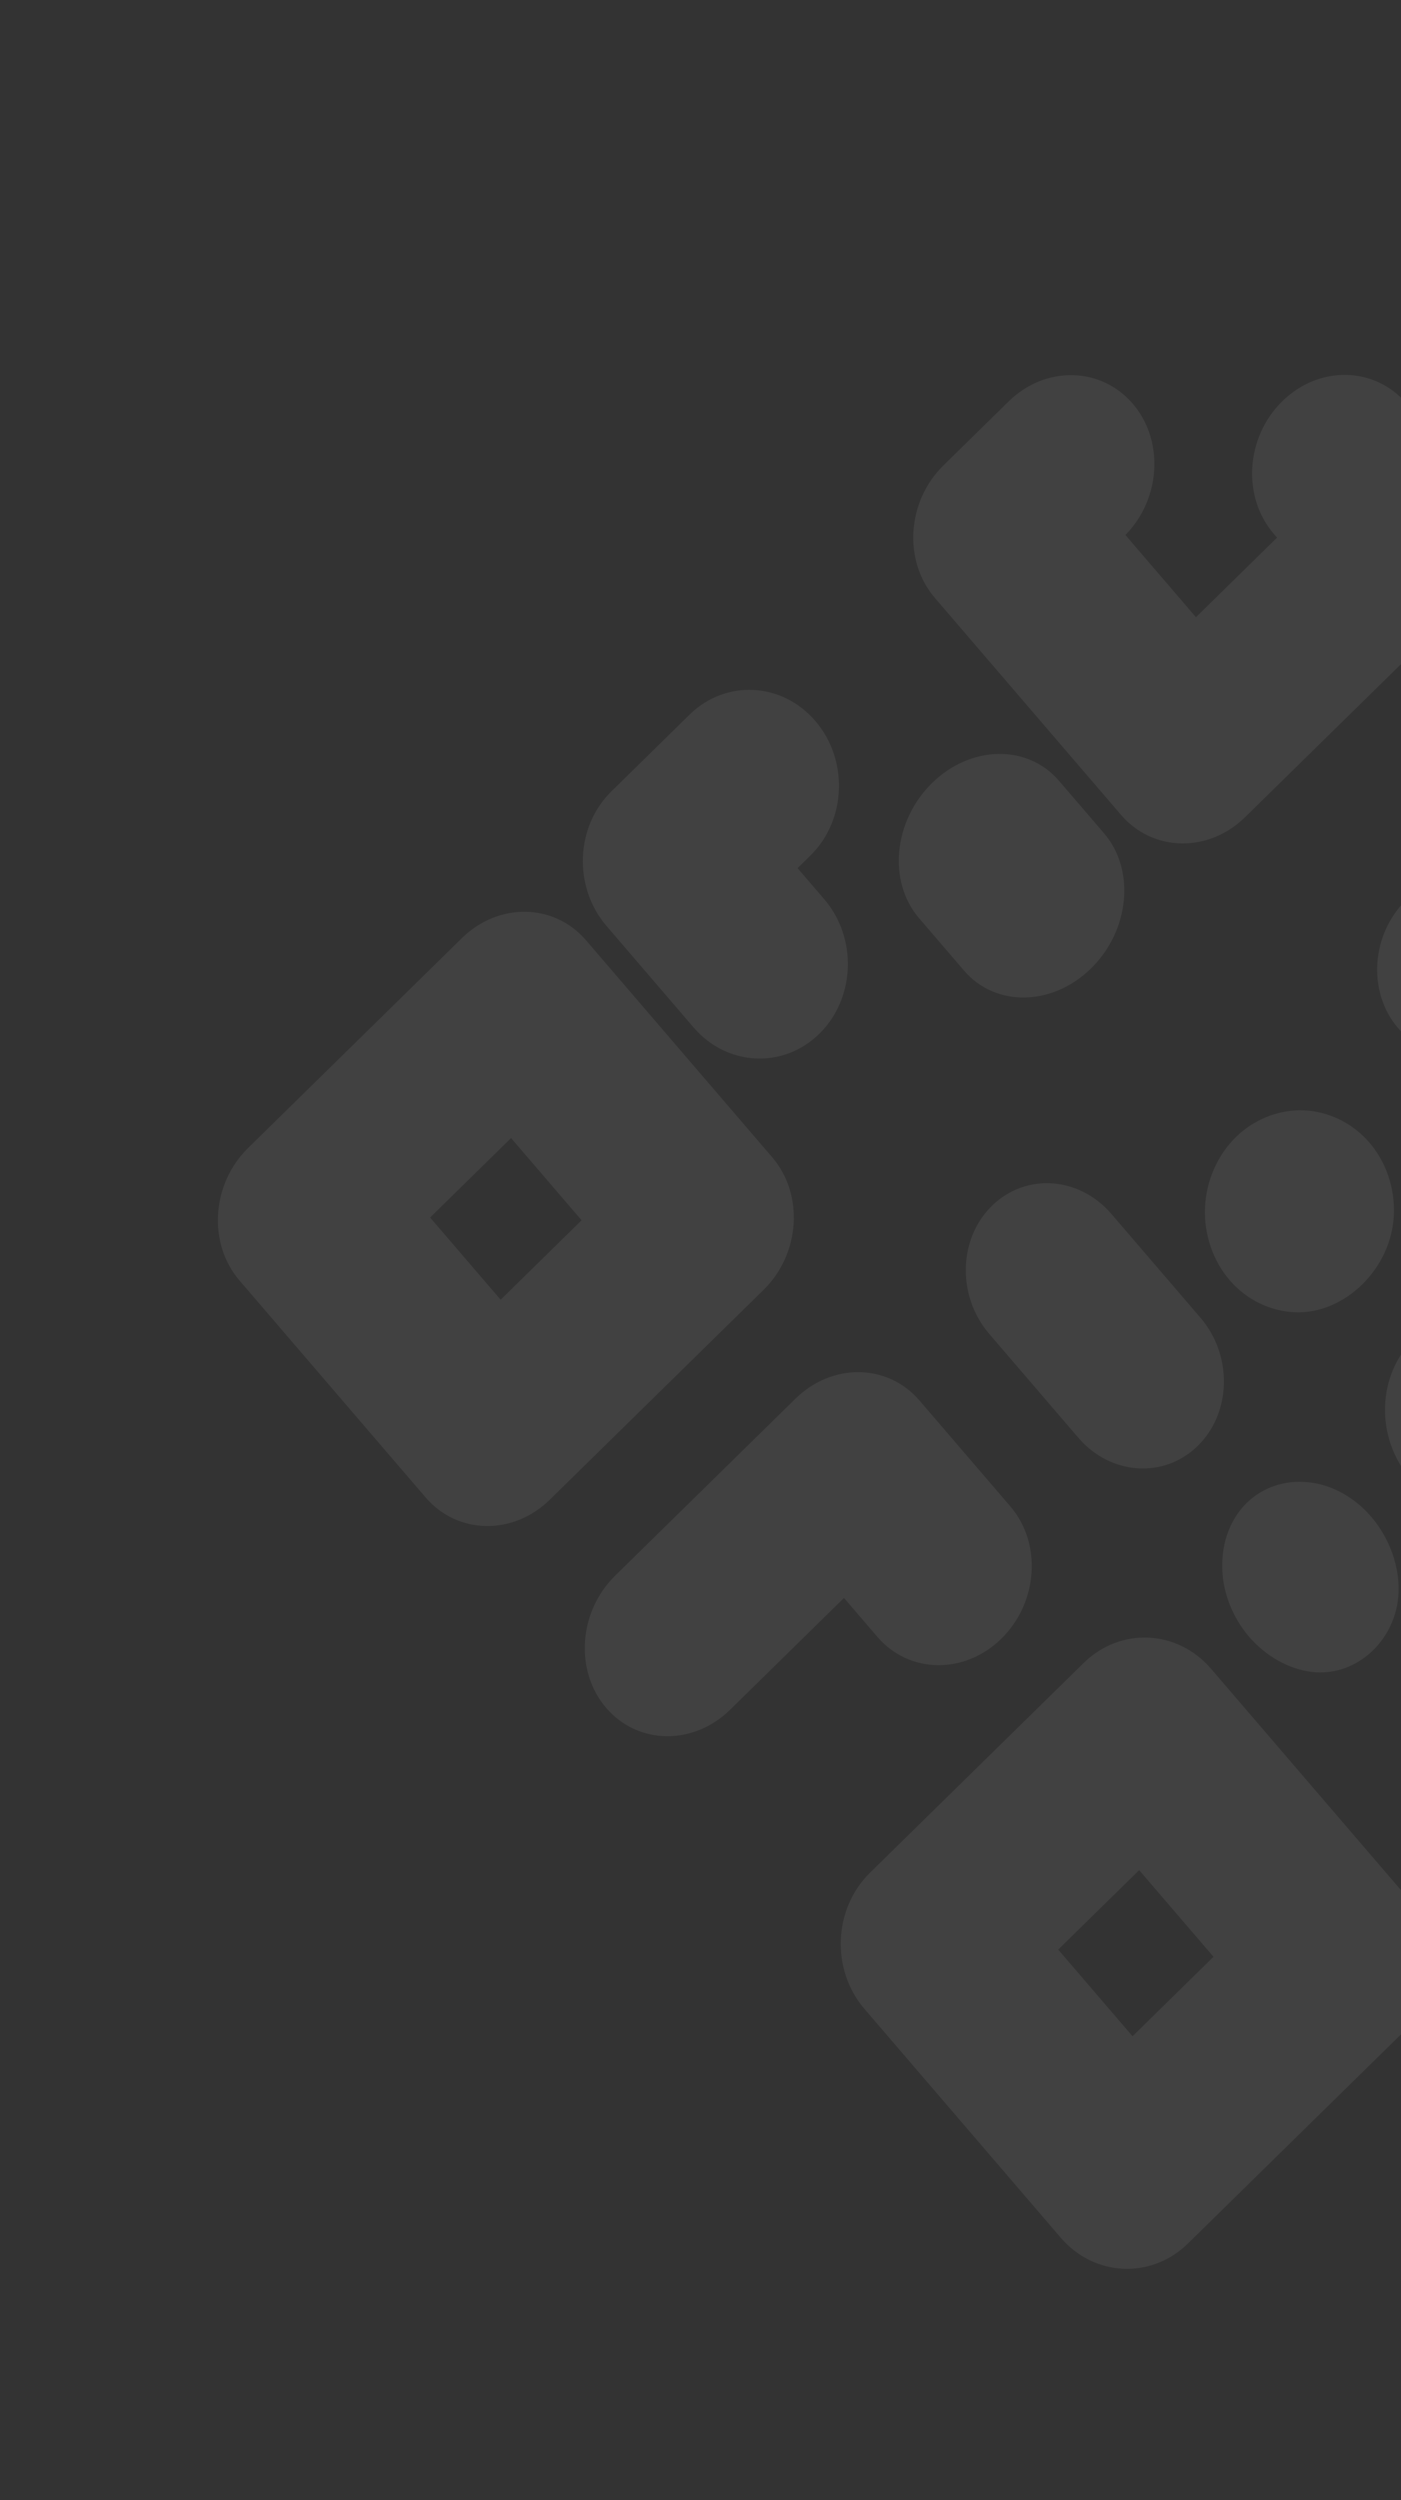 <svg width="540" height="963" viewBox="0 0 540 963" fill="none" xmlns="http://www.w3.org/2000/svg">
<rect x="0" y="0" width="540" height="963" fill="#333333" stroke="none"/>
<path d="M237.108 606.893L306.601 538.724C320.747 524.848 342.144 525.144 354.388 539.405L389.429 580.22C401.673 594.48 400.116 617.294 385.971 631.169C371.826 645.045 350.428 644.749 338.185 630.488L325.306 615.488L281.435 658.523C267.281 672.407 245.893 672.103 233.649 657.843C221.406 643.583 222.954 620.777 237.108 606.893Z" fill="#F8F8F8" fill-opacity="0.07"/>
<path d="M540.292 783.297L457.902 864.117C443.762 877.987 421.792 876.982 408.819 861.871L333.2 773.794C320.226 758.683 321.171 735.2 335.311 721.33L417.701 640.51C431.832 626.647 453.809 627.645 466.783 642.757L542.402 730.833C555.375 745.944 554.423 769.435 540.292 783.297ZM439.076 720.33L407.88 750.931L436.526 784.297L467.722 753.695L439.076 720.33Z" fill="#F8F8F8" fill-opacity="0.07"/>
<path d="M294.324 496.807L211.934 577.627C197.795 591.497 176.357 591.112 164.057 576.785L92.313 493.221C80.012 478.894 81.491 456.032 95.63 442.162L178.02 361.342C192.151 347.48 213.595 347.856 225.895 362.183L297.64 445.747C309.94 460.074 308.456 482.945 294.324 496.807ZM196.983 438.352L165.787 468.953L192.97 500.615L224.166 470.013L196.983 438.352Z" fill="#F8F8F8" fill-opacity="0.07"/>
<path d="M562.359 233.88L479.943 314.725C465.819 328.58 444.38 328.197 432.08 313.871L360.339 230.31C348.038 215.983 349.515 193.115 363.639 179.26L388.741 154.637C402.865 140.782 424.306 141.167 436.607 155.495C448.777 169.669 447.462 192.154 433.786 206.067L460.968 237.727L492.215 207.076L490.938 205.589C478.638 191.263 480.118 168.397 494.243 154.542C508.367 140.687 529.807 141.069 542.107 155.396L565.663 182.833C577.963 197.159 576.483 220.025 562.359 233.88Z" fill="#F8F8F8" fill-opacity="0.07"/>
<path d="M649.543 333.835L585.338 396.817C571.623 410.271 550.824 409.919 538.886 396.014C526.949 382.11 528.402 359.929 542.117 346.475L606.322 283.493C620.037 270.04 640.837 270.392 652.774 284.296C664.712 298.2 663.258 320.381 649.543 333.835Z" fill="#F8F8F8" fill-opacity="0.07"/>
<path d="M643.24 630.039L614.5 658.231C600.214 672.246 577.722 670.917 564.268 655.247C550.814 639.576 551.503 615.51 565.79 601.496L568.653 598.687L543.489 569.377C530.035 553.706 530.724 529.64 545.01 515.626C559.296 501.612 581.787 502.94 595.242 518.611L644.76 576.288C658.214 591.959 657.526 616.025 643.24 630.039Z" fill="#F8F8F8" fill-opacity="0.07"/>
<path d="M480.547 578.862C486.664 572.861 495.418 569.899 504.391 570.941C513.203 571.765 522.104 576.737 528.49 584.175C535.036 591.799 538.908 601.704 539.087 611.354C539.471 630.65 523.458 646.013 505.804 644.003C496.839 642.971 487.939 637.999 481.393 630.374C475.007 622.936 471.135 613.031 471.107 603.59C470.919 593.931 474.262 585.027 480.547 578.862Z" fill="#F8F8F8" fill-opacity="0.07"/>
<path d="M382.316 464.45C395.316 451.697 415.942 453.088 428.38 467.576L462.718 507.57C475.156 522.057 474.686 544.143 461.686 556.896C448.685 569.648 428.059 568.257 415.621 553.77L381.284 513.775C368.845 499.287 369.316 477.202 382.316 464.45Z" fill="#F8F8F8" fill-opacity="0.07"/>
<path d="M476.33 437.989C483.338 431.115 492.955 427.282 502.577 427.676C512.192 428.06 521.451 432.665 527.83 440.095C534.37 447.712 537.701 457.771 537.244 468.054C536.331 488.581 518.349 506.221 499.119 505.453C489.513 505.04 480.423 500.631 473.883 493.015C467.504 485.584 464.005 475.329 464.452 465.075C464.909 454.793 469.306 444.878 476.33 437.989Z" fill="#F8F8F8" fill-opacity="0.07"/>
<path d="M420.537 373.001C405.644 387.61 383.723 388 371.596 373.875L354.234 353.653C342.107 339.528 344.349 316.216 359.241 301.607C374.133 287 396.054 286.609 408.181 300.734L425.543 320.956C437.67 335.081 435.428 358.393 420.537 373.001Z" fill="#F8F8F8" fill-opacity="0.07"/>
<path d="M312.372 329.526L307.421 334.383L317.689 346.342C330.55 361.321 329.704 384.538 315.803 398.175C301.902 411.811 280.189 410.723 267.328 395.744L233.765 356.651C220.905 341.672 221.746 318.45 235.648 304.814L265.779 275.257C279.68 261.62 301.397 262.713 314.257 277.693C327.119 292.673 326.273 315.89 312.372 329.526Z" fill="#F8F8F8" fill-opacity="0.07"/>
</svg>
